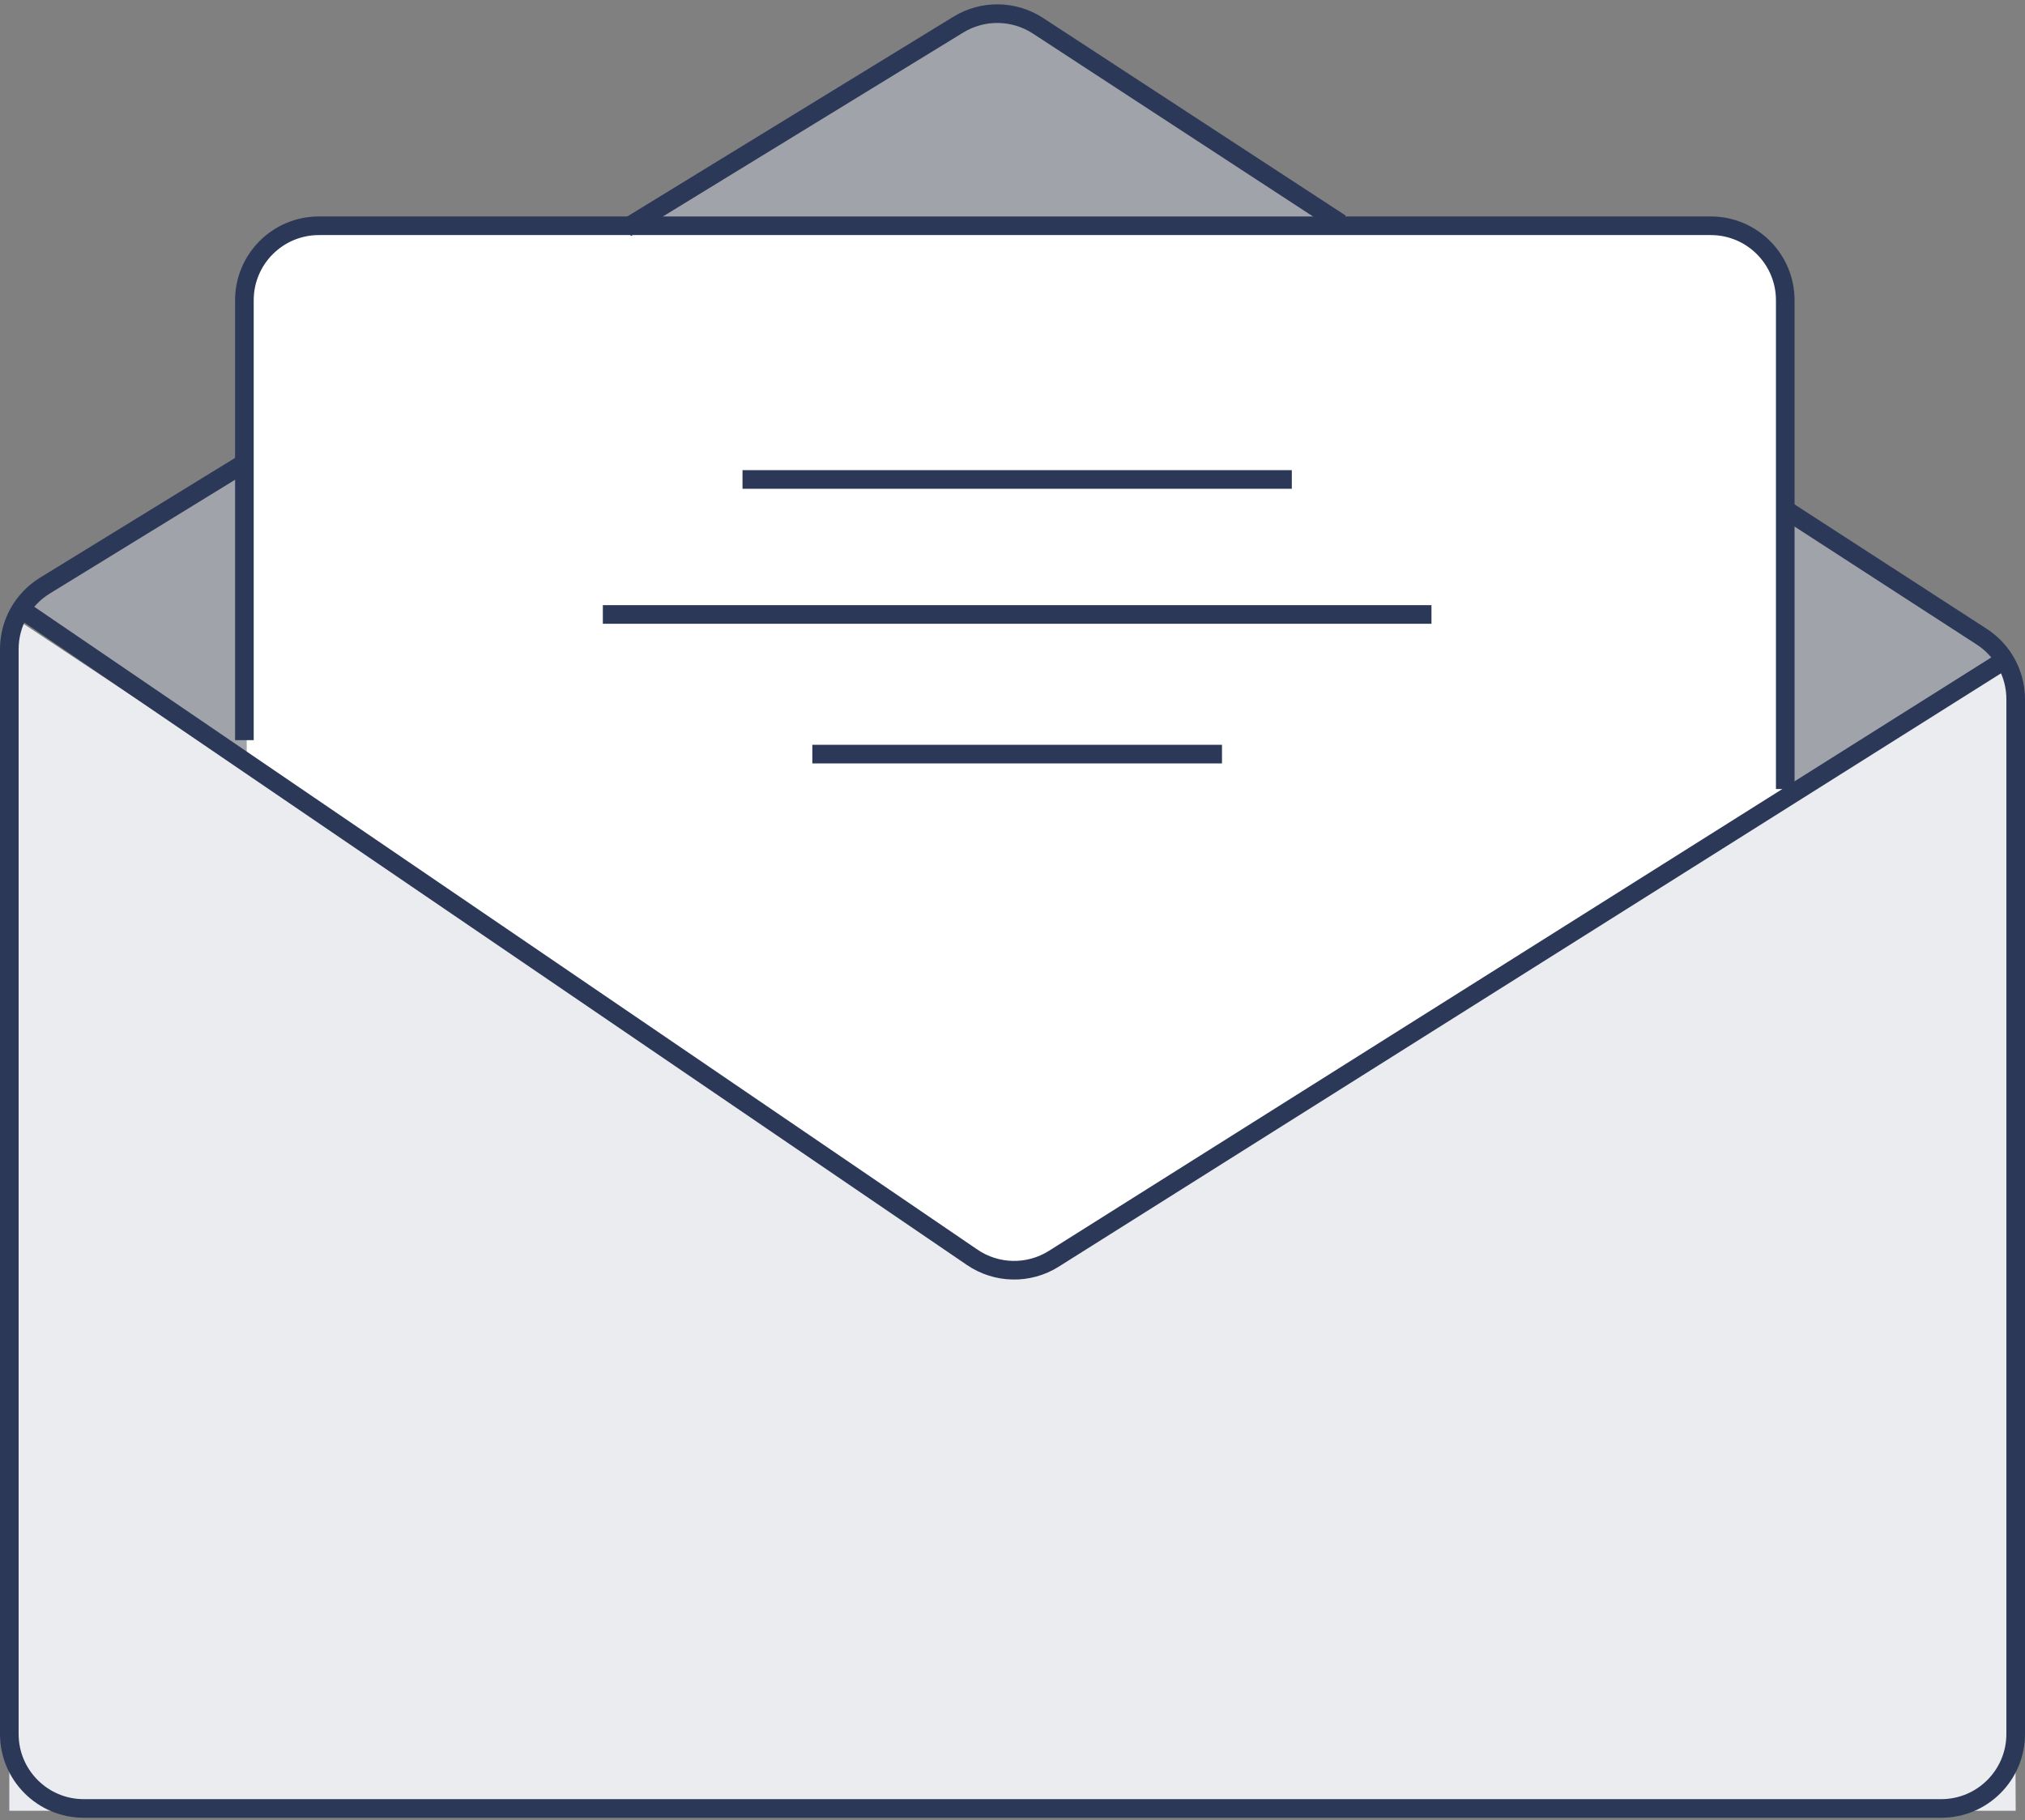 <svg width="435" height="391" viewBox="0 0 435 391" fill="none" xmlns="http://www.w3.org/2000/svg">
<rect x="0" y="0" width="435" height="391" fill="#808080" stroke="none"/>
<path d="M215.5 1.5L3 130.5L217.5 273.5L430.5 141L215.5 1.5Z" fill="#A1A3AA"/>
<rect x="53" y="49" width="331" height="249" rx="16" fill="white"/>
<path d="M2 132L217.5 275L432 142.5L433 389H2V132Z" fill="#EBECF0"/>
<path d="M52 99.794L9.627 125.816C4.888 128.727 2 133.889 2 139.45V372.5C2 381.337 9.163 388.5 18 388.5H417C425.837 388.5 433 381.337 433 372.5V150.2C433 144.775 430.251 139.72 425.697 136.771L384.359 110M134.5 49L205.869 5.287C211.14 2.058 217.799 2.155 222.974 5.534L288 48" stroke="#2C3858" stroke-width="4"/>
<path d="M5.5 131.5L208.836 270.094C214.097 273.681 220.985 273.806 226.373 270.413L429.5 142.5" stroke="#2C3858" stroke-width="4"/>
<path d="M52.5 159V64.5C52.5 55.663 59.663 48.5 68.5 48.5H367.5C376.337 48.5 383.5 55.663 383.5 64.5V169.5" stroke="#2C3858" stroke-width="4"/>
<path d="M159.5 103H277.5" stroke="#2C3858" stroke-width="4"/>
<path d="M174.5 162H262.5" stroke="#2C3858" stroke-width="4"/>
<path d="M129.5 132H307.5" stroke="#2C3858" stroke-width="4"/>
</svg>
